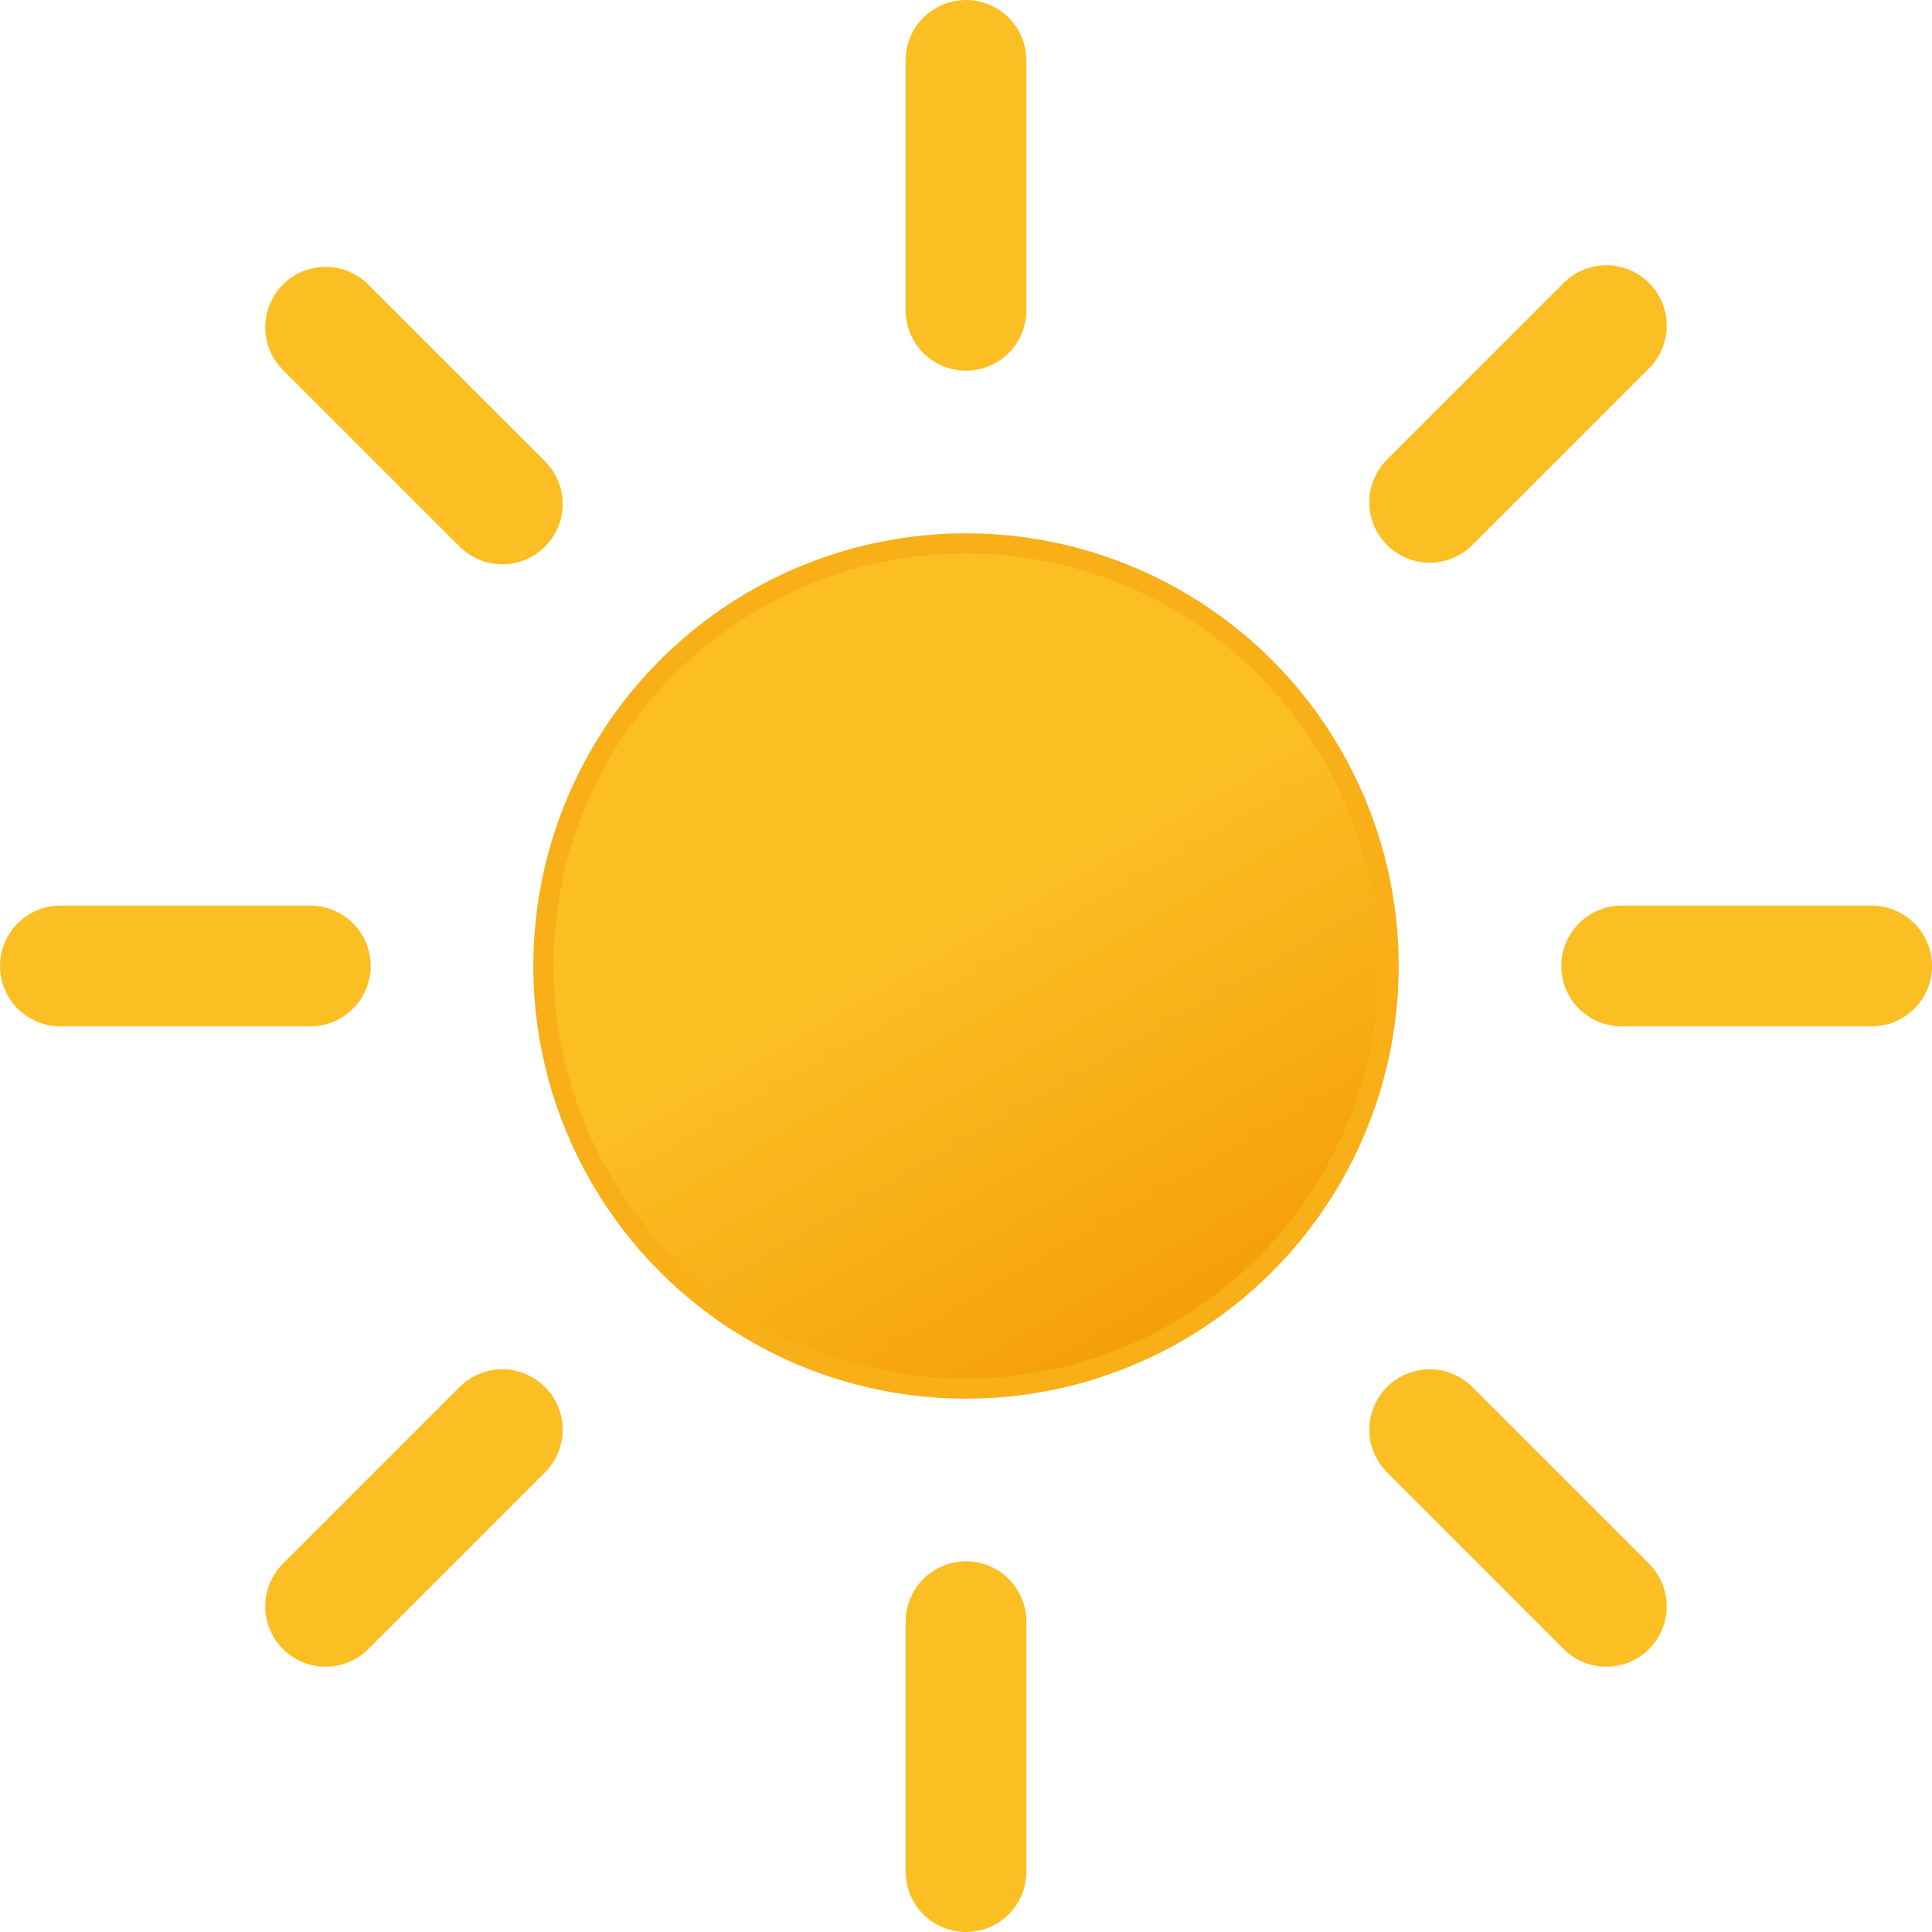 <svg xmlns="http://www.w3.org/2000/svg" viewBox="8 8 48 48"><defs><linearGradient id="a" x1="26.75" x2="37.25" y1="22.91" y2="41.09" gradientUnits="userSpaceOnUse"><stop offset="0" stop-color="#fbbf24"/><stop offset=".45" stop-color="#fbbf24"/><stop offset="1" stop-color="#f59e0b"/></linearGradient></defs><circle cx="32" cy="32" r="10.5" fill="url(#a)" stroke="#f8af18" stroke-miterlimit="10" stroke-width=".5"/><path fill="none" stroke="#fbbf24" stroke-linecap="round" stroke-miterlimit="10" stroke-width="3" d="M32 15.71V9.5m0 45v-6.21m11.52-27.81l4.39-4.39M16.09 47.91l4.39-4.39m0-23l-4.39-4.39m31.82 31.78l-4.39-4.39M15.71 32H9.5m45 0h-6.21"><animateTransform attributeName="transform" dur="45s" repeatCount="indefinite" type="rotate" values="0 32 32; 360 32 32"/></path></svg>